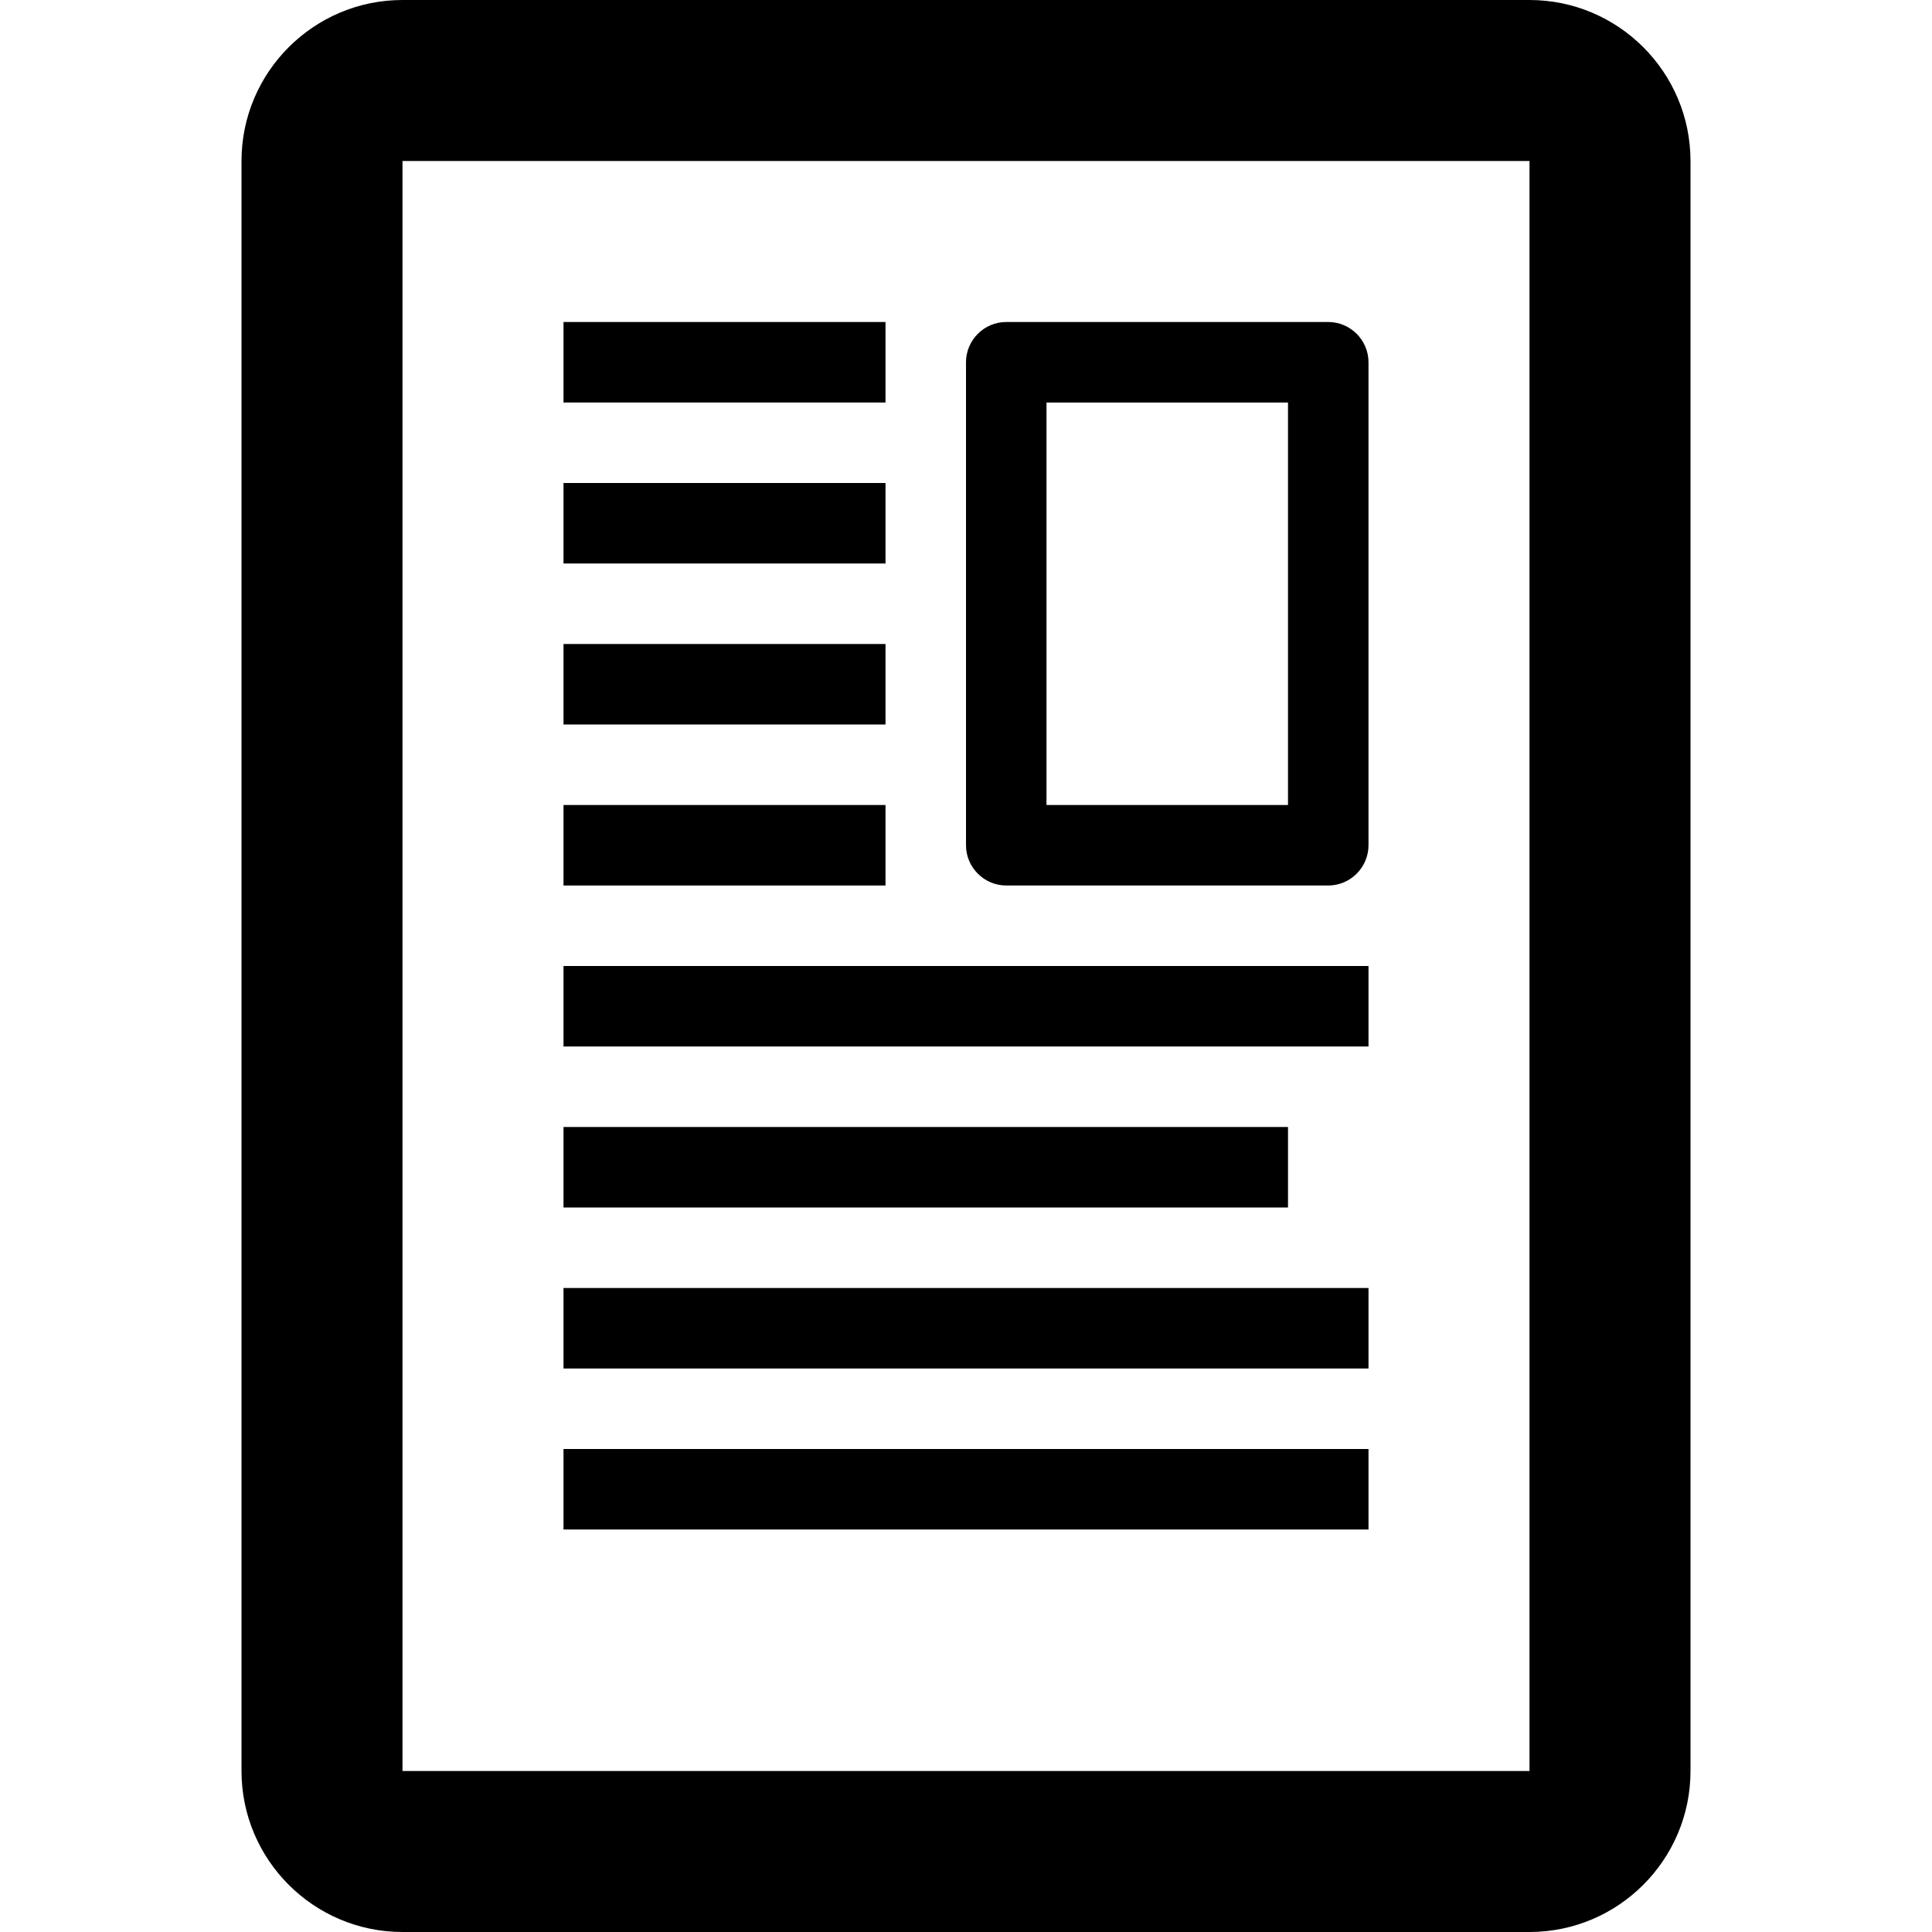 <svg version="1.1" xmlns="http://www.w3.org/2000/svg" width="24" height="24" viewBox="0 0 24 24" id="NewsletterIcon">
  <path d="M19 0h-14c-1.103 0-2 0.897-2 2v20c0 1.103 0.897 2 2 2h14c1.103 0 2-0.897 2-2v-20c0-1.103-0.897-2-2-2zM19 22h-14v-20h14v20c0 0 0 0 0 0z" ></path>
  <path d="M7 4h4v1h-4v-1z" ></path>
  <path d="M7 6h4v1h-4v-1z" ></path>
  <path d="M7 12h10v1h-10v-1z" ></path>
  <path d="M7 14h9v1h-9v-1z" ></path>
  <path d="M7 8h4v1h-4v-1z" ></path>
  <path d="M7 16h10v1h-10v-1z" ></path>
  <path d="M7 18h10v1h-10v-1z" ></path>
  <path d="M16.5 4h-4c-0.275 0-0.5 0.225-0.5 0.5v6c0 0.275 0.225 0.5 0.5 0.5h4c0.275 0 0.5-0.225 0.5-0.5v-6c0-0.275-0.225-0.5-0.5-0.5zM16 10h-3v-5h3v5z" ></path>
  <path d="M7 10h4v1h-4v-1z" ></path>
</svg>

